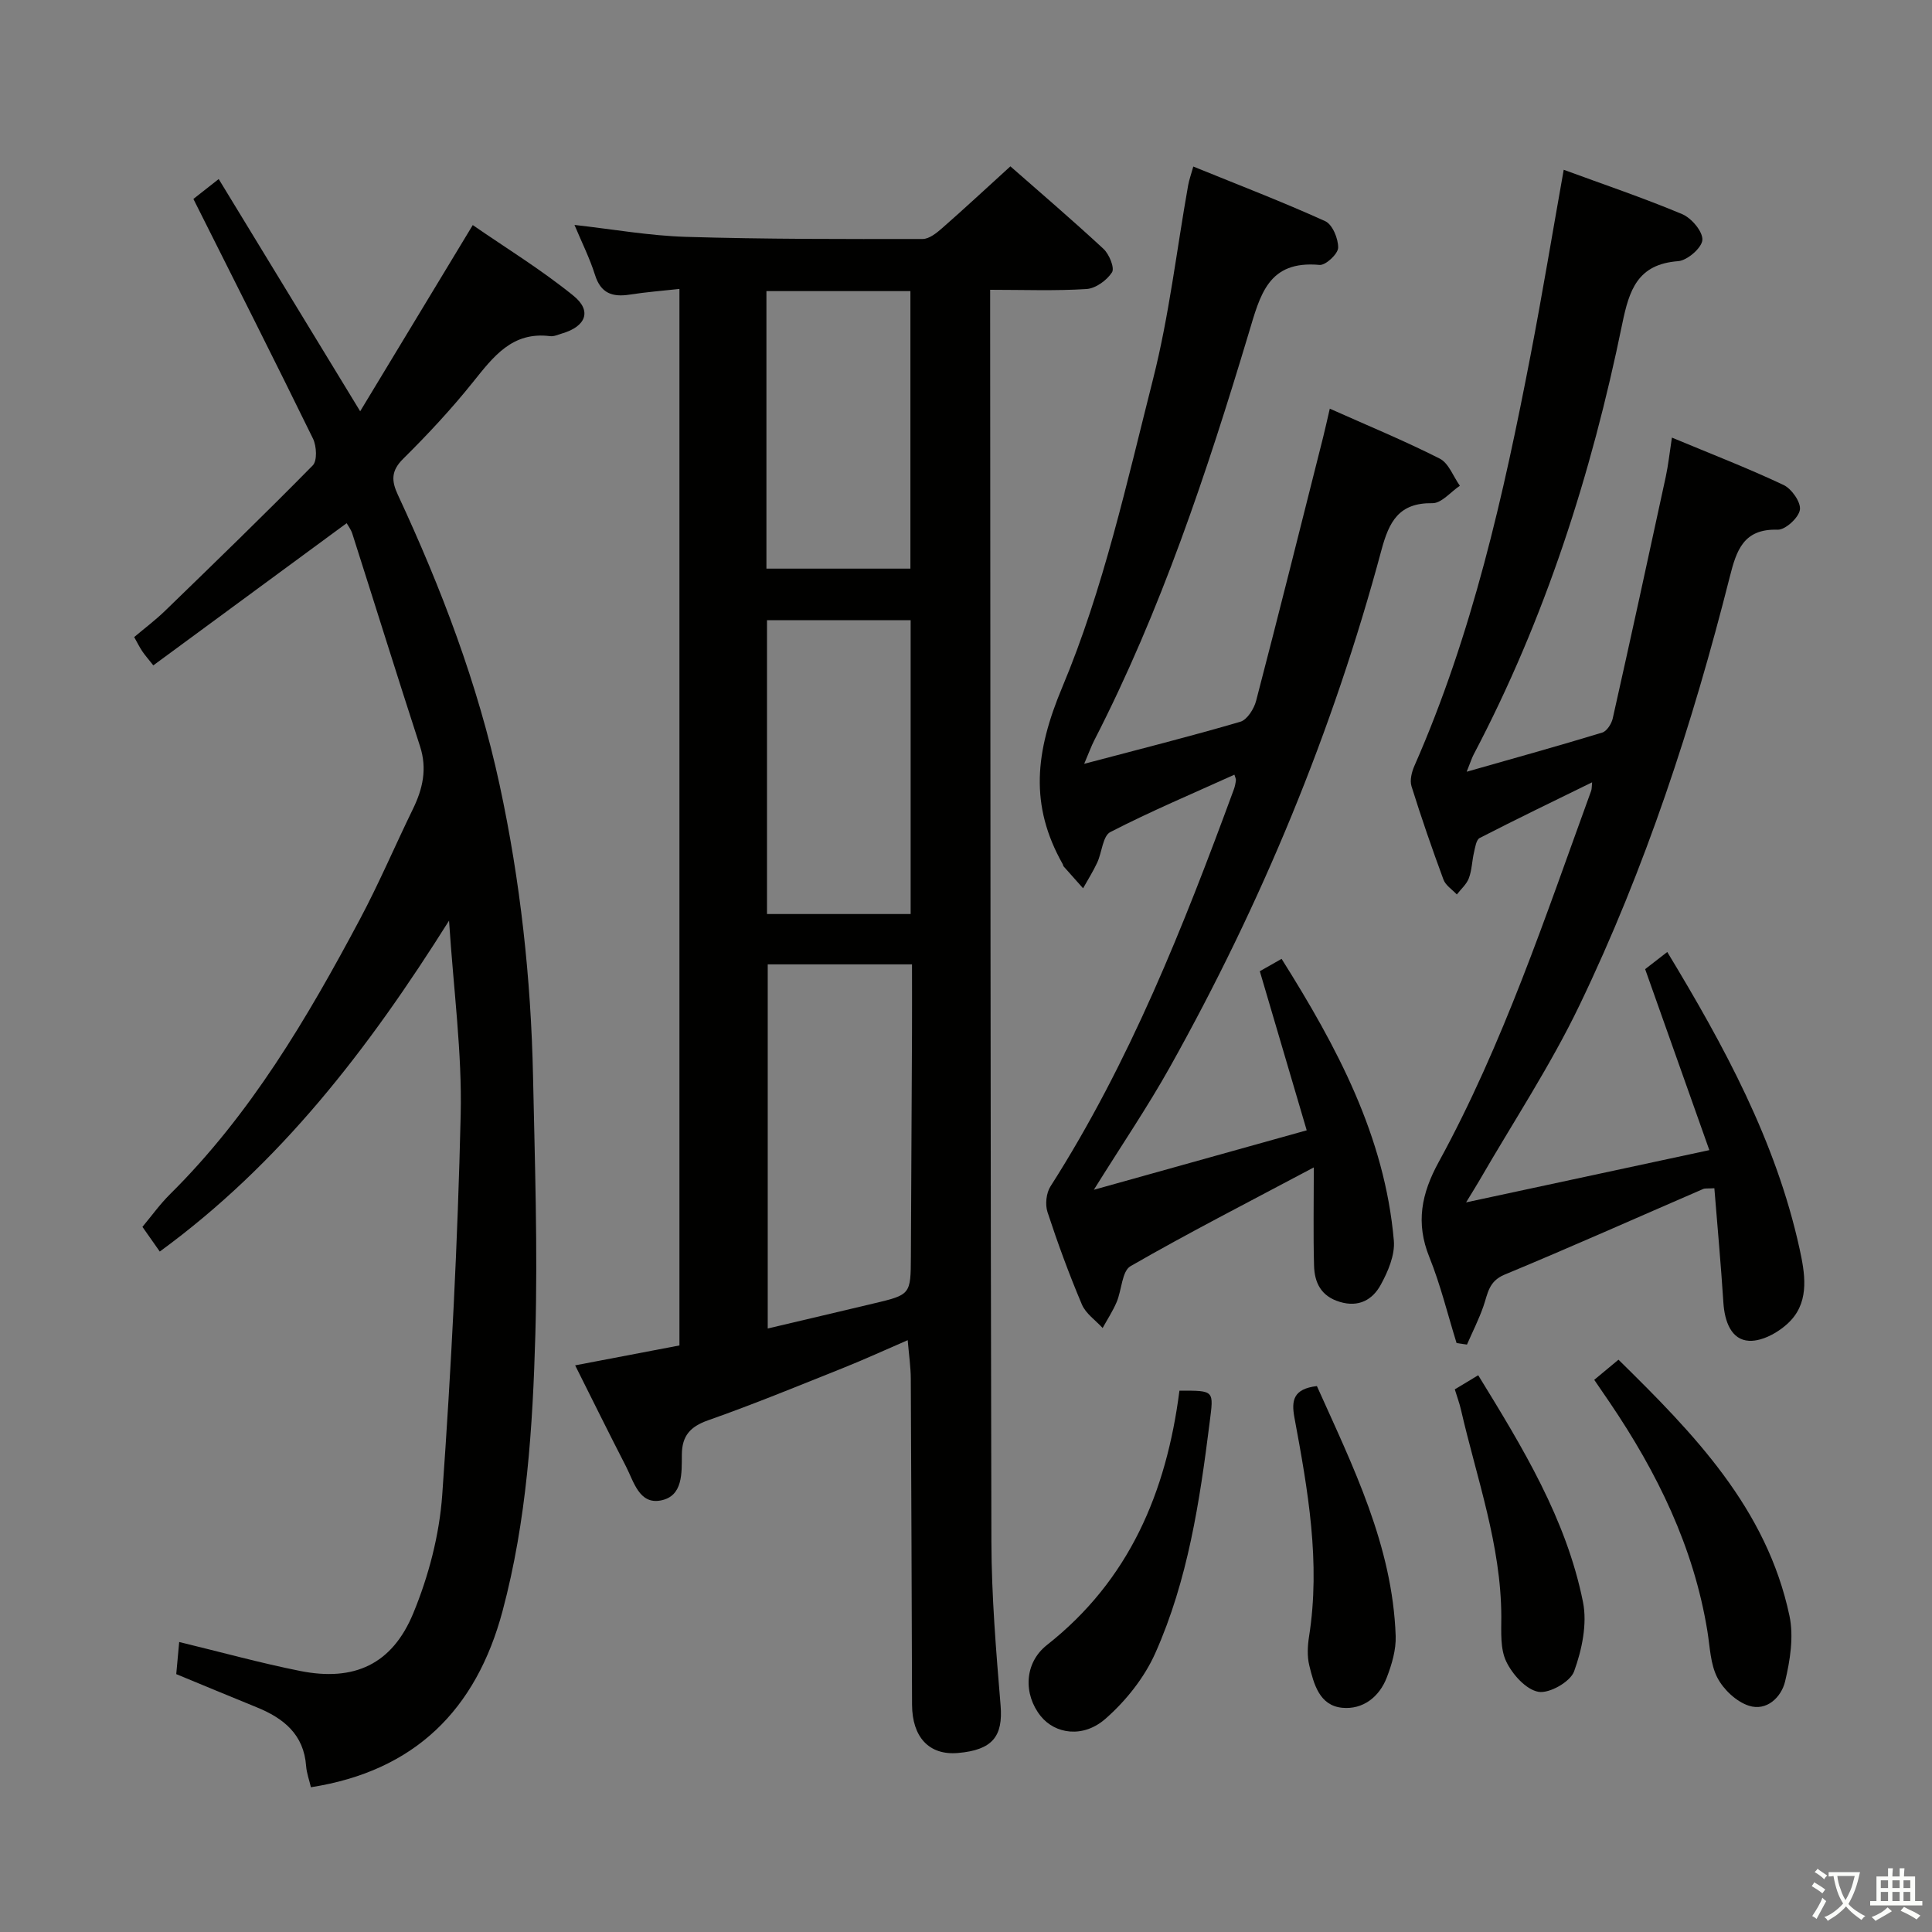 <svg enable-background="new 0 0 400 400" viewBox="0 0 400 400" xmlns="http://www.w3.org/2000/svg"><rect x="0" y="0" width="400" height="400" fill="#808080" stroke="none"/><path d="m377.9 391.2c-.2.3-.4.5-.6.8-.7-.6-1.4-1-2.2-1.5.2-.3.4-.5.5-.8.6.4 1.4.8 2.3 1.5zm-1.8 6.1c-.2-.2-.5-.4-.9-.6.4-.6.8-1.2 1.2-1.9s.7-1.3.9-1.9c.3.3.5.5.8.7-.7 1.3-1.4 2.6-2 3.7zm2.2-9c-.3.3-.5.5-.6.8-.6-.6-1.3-1.1-2-1.5.3-.3.5-.5.6-.7.6.5 1.3.9 2 1.4zm.3.2v-.9h2 4.5c-.3 1.3-.6 2.5-1 3.6s-.9 2.1-1.4 3c.4.5 1 1 1.6 1.4s1.2.8 1.9 1.1c-.3.2-.5.4-.8.8-.4-.3-1-.7-1.6-1.2s-1.2-1.1-1.6-1.6c-.5.6-1.1 1.1-1.7 1.6s-1.4.9-2.1 1.4c-.1-.3-.3-.5-.7-.8.6-.2 1.2-.5 1.9-1s1.4-1.1 2-1.8c-.5-.8-.9-1.6-1.2-2.5s-.6-2-.8-3.2c-.4.1-.7.1-1 .1zm2.5 2.7c.3 1 .7 1.7 1 2.2.3-.5.6-1.1 1-2s.6-1.9.9-3h-3.2-.4c.1.9.3 1.8.7 2.8z" fill="#fbfcfa"/><path d="m396.5 388.5v1.5 3.6h1.5v.9c-.4 0-1 0-1.7 0h-7.9c-.5 0-.9 0-1.2 0v-.9h1.3v-3.5c0-.7 0-1.2 0-1.6h2.4c0-.8 0-1.4 0-1.7h1c0 .3-.1.8-.1 1.7h1.5c0-.8 0-1.4 0-1.7h1c0 .3-.1.9-.1 1.7zm-8.2 9.2c-.2-.3-.5-.5-.8-.8.8-.3 1.4-.6 1.9-.9s1-.7 1.4-1.1c.3.3.6.5.9.8-1.6 1-2.8 1.6-3.4 2zm2.6-6.8v-1.6h-1.5v1.6zm0 2.7v-1.9h-1.5v1.9zm2.4-2.7v-1.6h-1.5v1.6zm0 2.7v-1.9h-1.5v1.9zm.2 2 .7-.8c.4.2.9.5 1.6.8s1.3.7 1.8 1c-.3.3-.5.5-.8.8-.4-.3-1.5-1-3.3-1.8zm2-4.7v-1.6h-1.4v1.6zm0 2.7v-1.9h-1.4v1.9z" fill="#fbfcfa"/><g fill="#010100"><path d="m119.08 282.68c7.45-1.42 14.39-2.75 21.59-4.12 0-72.89 0-145.45 0-218.74-3.53.39-6.95.65-10.32 1.18-3.56.55-5.97-.27-7.16-4.08-1.09-3.46-2.74-6.74-4.25-10.35 7.88.88 15.49 2.24 23.13 2.47 16.31.49 32.63.46 48.95.44 1.37 0 2.92-1.26 4.08-2.28 4.62-4.05 9.12-8.24 14.09-12.76 5.93 5.21 12.73 11.02 19.28 17.09 1.18 1.1 2.34 3.94 1.76 4.85-1.06 1.65-3.38 3.34-5.28 3.46-6.44.41-12.92.16-19.95.16v5.73c.06 84.5.05 168.99.26 253.49.03 11.29.97 22.59 1.9 33.86.53 6.4-1.65 9.24-8.85 9.86-6.02.51-9.45-3.36-9.48-9.98-.08-22.5-.14-44.99-.26-67.48-.01-2.47-.38-4.93-.64-8.01-4.77 2.06-9.07 4.04-13.46 5.79-9.25 3.7-18.48 7.49-27.87 10.8-3.72 1.31-5.4 3.23-5.43 7.09-.03 3.81.27 8.64-4.4 9.51-4.42.83-5.55-3.89-7.16-7.04-3.56-6.92-7-13.89-10.53-20.94zm39.87-83.02v75.39c7.71-1.82 14.8-3.48 21.88-5.17 7.72-1.83 7.72-1.84 7.76-9.77.08-15.48.16-30.97.23-46.45.02-4.59 0-9.18 0-14-10.33 0-19.93 0-29.87 0zm29.59-71.25c-10.24 0-19.84 0-29.74 0v60.83h29.74c0-20.38 0-40.42 0-60.83zm-29.86-10.68h29.81c0-19.3 0-38.32 0-57.46-10.07 0-19.81 0-29.81 0z"/><path d="m64.37 370.03c-.35-1.51-.88-2.92-.99-4.37-.47-6.59-4.69-9.94-10.27-12.2-5.51-2.24-11-4.53-16.62-6.85.22-2.38.41-4.47.61-6.65 8.65 2.09 16.8 4.35 25.07 6 11.11 2.21 19.01-1.32 23.4-11.97 3.18-7.7 5.4-16.2 5.99-24.49 1.86-26.2 3.21-52.45 3.82-78.7.3-12.86-1.47-25.77-2.41-40.19-16.82 26.75-35 50.33-59.89 68.51-1.08-1.54-2.19-3.13-3.59-5.11 1.91-2.29 3.64-4.71 5.72-6.77 16.66-16.5 28.38-36.41 39.28-56.87 3.98-7.47 7.3-15.28 11.01-22.89 2.03-4.17 2.97-8.3 1.47-12.94-4.76-14.66-9.34-29.38-14.03-44.06-.29-.9-.91-1.69-1.17-2.16-13.34 9.81-26.58 19.55-40.03 29.44-1.13-1.44-1.77-2.15-2.29-2.93-.54-.81-.98-1.69-1.67-2.93 2.17-1.83 4.42-3.52 6.42-5.46 10.26-9.95 20.53-19.89 30.55-30.08.96-.97.8-4.01.05-5.55-8.03-16.41-16.28-32.72-24.76-49.62 1.06-.84 2.57-2.02 5.24-4.12 9.71 15.95 19.24 31.58 29.29 48.08 7.63-12.59 15.14-25.02 23.31-38.55 6.74 4.66 14.17 9.21 20.87 14.65 3.87 3.14 2.53 6.36-2.41 7.8-.8.23-1.65.65-2.42.55-7.88-1.01-11.77 4.25-16.01 9.53-4.47 5.58-9.37 10.84-14.45 15.87-2.52 2.5-2.43 4.56-1.08 7.46 8.99 19.32 16.55 39.15 21.06 60.04 4.29 19.88 6.49 40.01 6.92 60.33.37 17.81.98 35.63.48 53.42-.54 19.25-1.78 38.53-6.79 57.29-5.45 20.43-18.15 33.13-39.68 36.49z"/><path d="m323.75 35.15c8.1 2.98 16.43 5.79 24.52 9.18 1.93.81 4.29 3.6 4.19 5.34-.1 1.63-3.12 4.26-5.01 4.4-8.41.63-10.14 5.95-11.59 13.02-6.36 31.03-15.95 61.01-30.77 89.15-.36.69-.59 1.45-1.43 3.54 10.06-2.87 19.1-5.37 28.07-8.11.95-.29 1.92-1.82 2.17-2.93 3.74-16.66 7.37-33.35 10.98-50.04.52-2.42.78-4.9 1.27-8.1 7.98 3.33 15.68 6.3 23.12 9.81 1.67.79 3.63 3.59 3.38 5.14-.26 1.65-3.02 4.17-4.61 4.12-7.11-.24-8.54 4.36-9.91 9.77-7.71 30.49-17.47 60.32-31.11 88.68-6.03 12.55-13.79 24.27-20.77 36.36-.65 1.12-1.35 2.22-2.71 4.46 17.13-3.68 33.16-7.13 50.36-10.82-4.64-13.07-8.87-25.02-13.29-37.47 1.1-.85 2.77-2.15 4.58-3.55 11.82 19.53 22.5 39.18 27.38 61.39 1.1 5.01 2.09 10.61-1.72 14.8-2.08 2.29-5.82 4.45-8.7 4.31-3.74-.18-5.09-4.05-5.34-7.9-.51-7.88-1.23-15.74-1.87-23.69-1.38.09-1.91-.02-2.32.16-13.71 5.93-27.35 12.02-41.14 17.74-3.29 1.37-3.45 3.94-4.35 6.53-.94 2.71-2.26 5.3-3.41 7.94-.72-.1-1.43-.21-2.15-.31-1.85-5.95-3.32-12.04-5.64-17.8-2.86-7.08-1.65-13.13 1.94-19.69 13.36-24.42 22.08-50.8 31.56-76.84.15-.42.11-.91.2-1.77-7.98 3.91-15.68 7.62-23.28 11.53-.72.37-.93 1.94-1.18 3-.41 1.77-.43 3.66-1.06 5.33-.47 1.25-1.63 2.25-2.49 3.36-.95-1.02-2.33-1.88-2.77-3.09-2.36-6.38-4.58-12.81-6.61-19.3-.39-1.24.04-2.97.6-4.24 11.99-27.24 18.46-56.04 24.06-85.08 2.42-12.55 4.5-25.14 6.85-38.33z"/><path d="m224.47 158.14c11.61-3.07 22.03-5.69 32.33-8.71 1.42-.42 2.84-2.68 3.27-4.35 4.73-18.13 9.27-36.31 13.85-54.48.44-1.76.83-3.54 1.4-5.99 7.79 3.48 15.42 6.62 22.76 10.34 1.86.94 2.8 3.7 4.17 5.62-1.9 1.27-3.81 3.64-5.68 3.61-6.93-.11-8.97 3.8-10.55 9.68-10.07 37.54-24.85 73.2-43.82 107.1-4.6 8.22-9.92 16.04-15.73 25.37 15.33-4.28 29.41-8.21 44.07-12.31-3.4-11.52-6.48-21.99-9.71-32.94 1.04-.59 2.57-1.46 4.51-2.56 11.45 18.21 21.36 36.7 23.24 58.33.26 3-1.22 6.45-2.75 9.22-1.67 3.02-4.51 4.66-8.44 3.47-3.89-1.17-5.23-3.97-5.33-7.49-.18-6.41-.05-12.83-.05-20.35-13.77 7.32-26.04 13.59-37.95 20.45-1.78 1.03-1.81 4.94-2.87 7.43-.79 1.86-1.92 3.58-2.9 5.37-1.47-1.61-3.5-2.98-4.3-4.88-2.65-6.26-5-12.67-7.12-19.13-.51-1.56-.26-3.94.62-5.31 16.39-25.66 27.51-53.75 37.95-82.15.23-.61.36-1.27.44-1.92.04-.29-.15-.62-.31-1.17-8.63 3.91-17.32 7.57-25.69 11.88-1.57.81-1.73 4.22-2.72 6.34-.85 1.83-1.94 3.54-2.92 5.3-1.35-1.51-2.7-3.02-4.03-4.53-.1-.12-.1-.32-.18-.46-6.91-12.23-5.72-23.24-.1-36.64 8.53-20.33 13.35-42.29 18.8-63.8 3.33-13.14 4.88-26.72 7.26-40.1.19-1.09.58-2.15 1.07-3.9 9.37 3.81 18.46 7.3 27.31 11.31 1.5.68 2.72 3.63 2.68 5.5-.03 1.28-2.59 3.67-3.84 3.56-10.68-.98-12.29 6.19-14.7 14.21-8.66 28.81-18.15 57.35-31.96 84.23-.59 1.14-1.02 2.37-2.08 4.85z"/><path d="m330.07 285.68c1.83-1.52 3.22-2.67 5.02-4.17 15.58 15.31 30.68 30.76 35.4 53.03.91 4.31.14 9.22-.91 13.6-.78 3.24-3.8 6.21-7.5 5.01-2.57-.83-5.22-3.32-6.5-5.77-1.47-2.82-1.55-6.39-2.08-9.66-2.83-17.42-10.39-32.82-20.17-47.27-1.01-1.48-2.03-2.98-3.26-4.77z"/><path d="m244.19 287.93c7.36-.04 7.09-.07 6.25 6.61-2.05 16.33-4.51 32.61-11.25 47.73-2.27 5.09-6.1 9.89-10.31 13.58-4.63 4.07-10.44 3.16-13.42-.56-3.57-4.46-3.47-10.95 1.3-14.71 17.02-13.41 24.72-31.56 27.43-52.65z"/><path d="m272.65 286.97c7.47 16.66 15.65 33.01 16.31 51.74.1 2.86-.8 5.9-1.85 8.62-1.56 4.03-4.95 6.65-9.2 6.25-4.74-.45-5.89-4.9-6.84-8.78-.46-1.88-.35-4.01-.05-5.95 2.43-15.37-.24-30.39-3.03-45.39-.63-3.48-.27-5.9 4.66-6.49z"/><path d="m301.2 287.65c1.74-1.05 3.12-1.88 4.85-2.92 9.21 14.99 18.24 29.76 21.69 46.95.91 4.54-.22 9.9-1.84 14.36-.78 2.16-5.14 4.64-7.39 4.23-2.57-.46-5.37-3.59-6.65-6.25-1.28-2.65-1.03-6.15-1.03-9.27-.03-14.84-5.09-28.68-8.35-42.87-.29-1.29-.76-2.53-1.28-4.23z"/></g></svg>